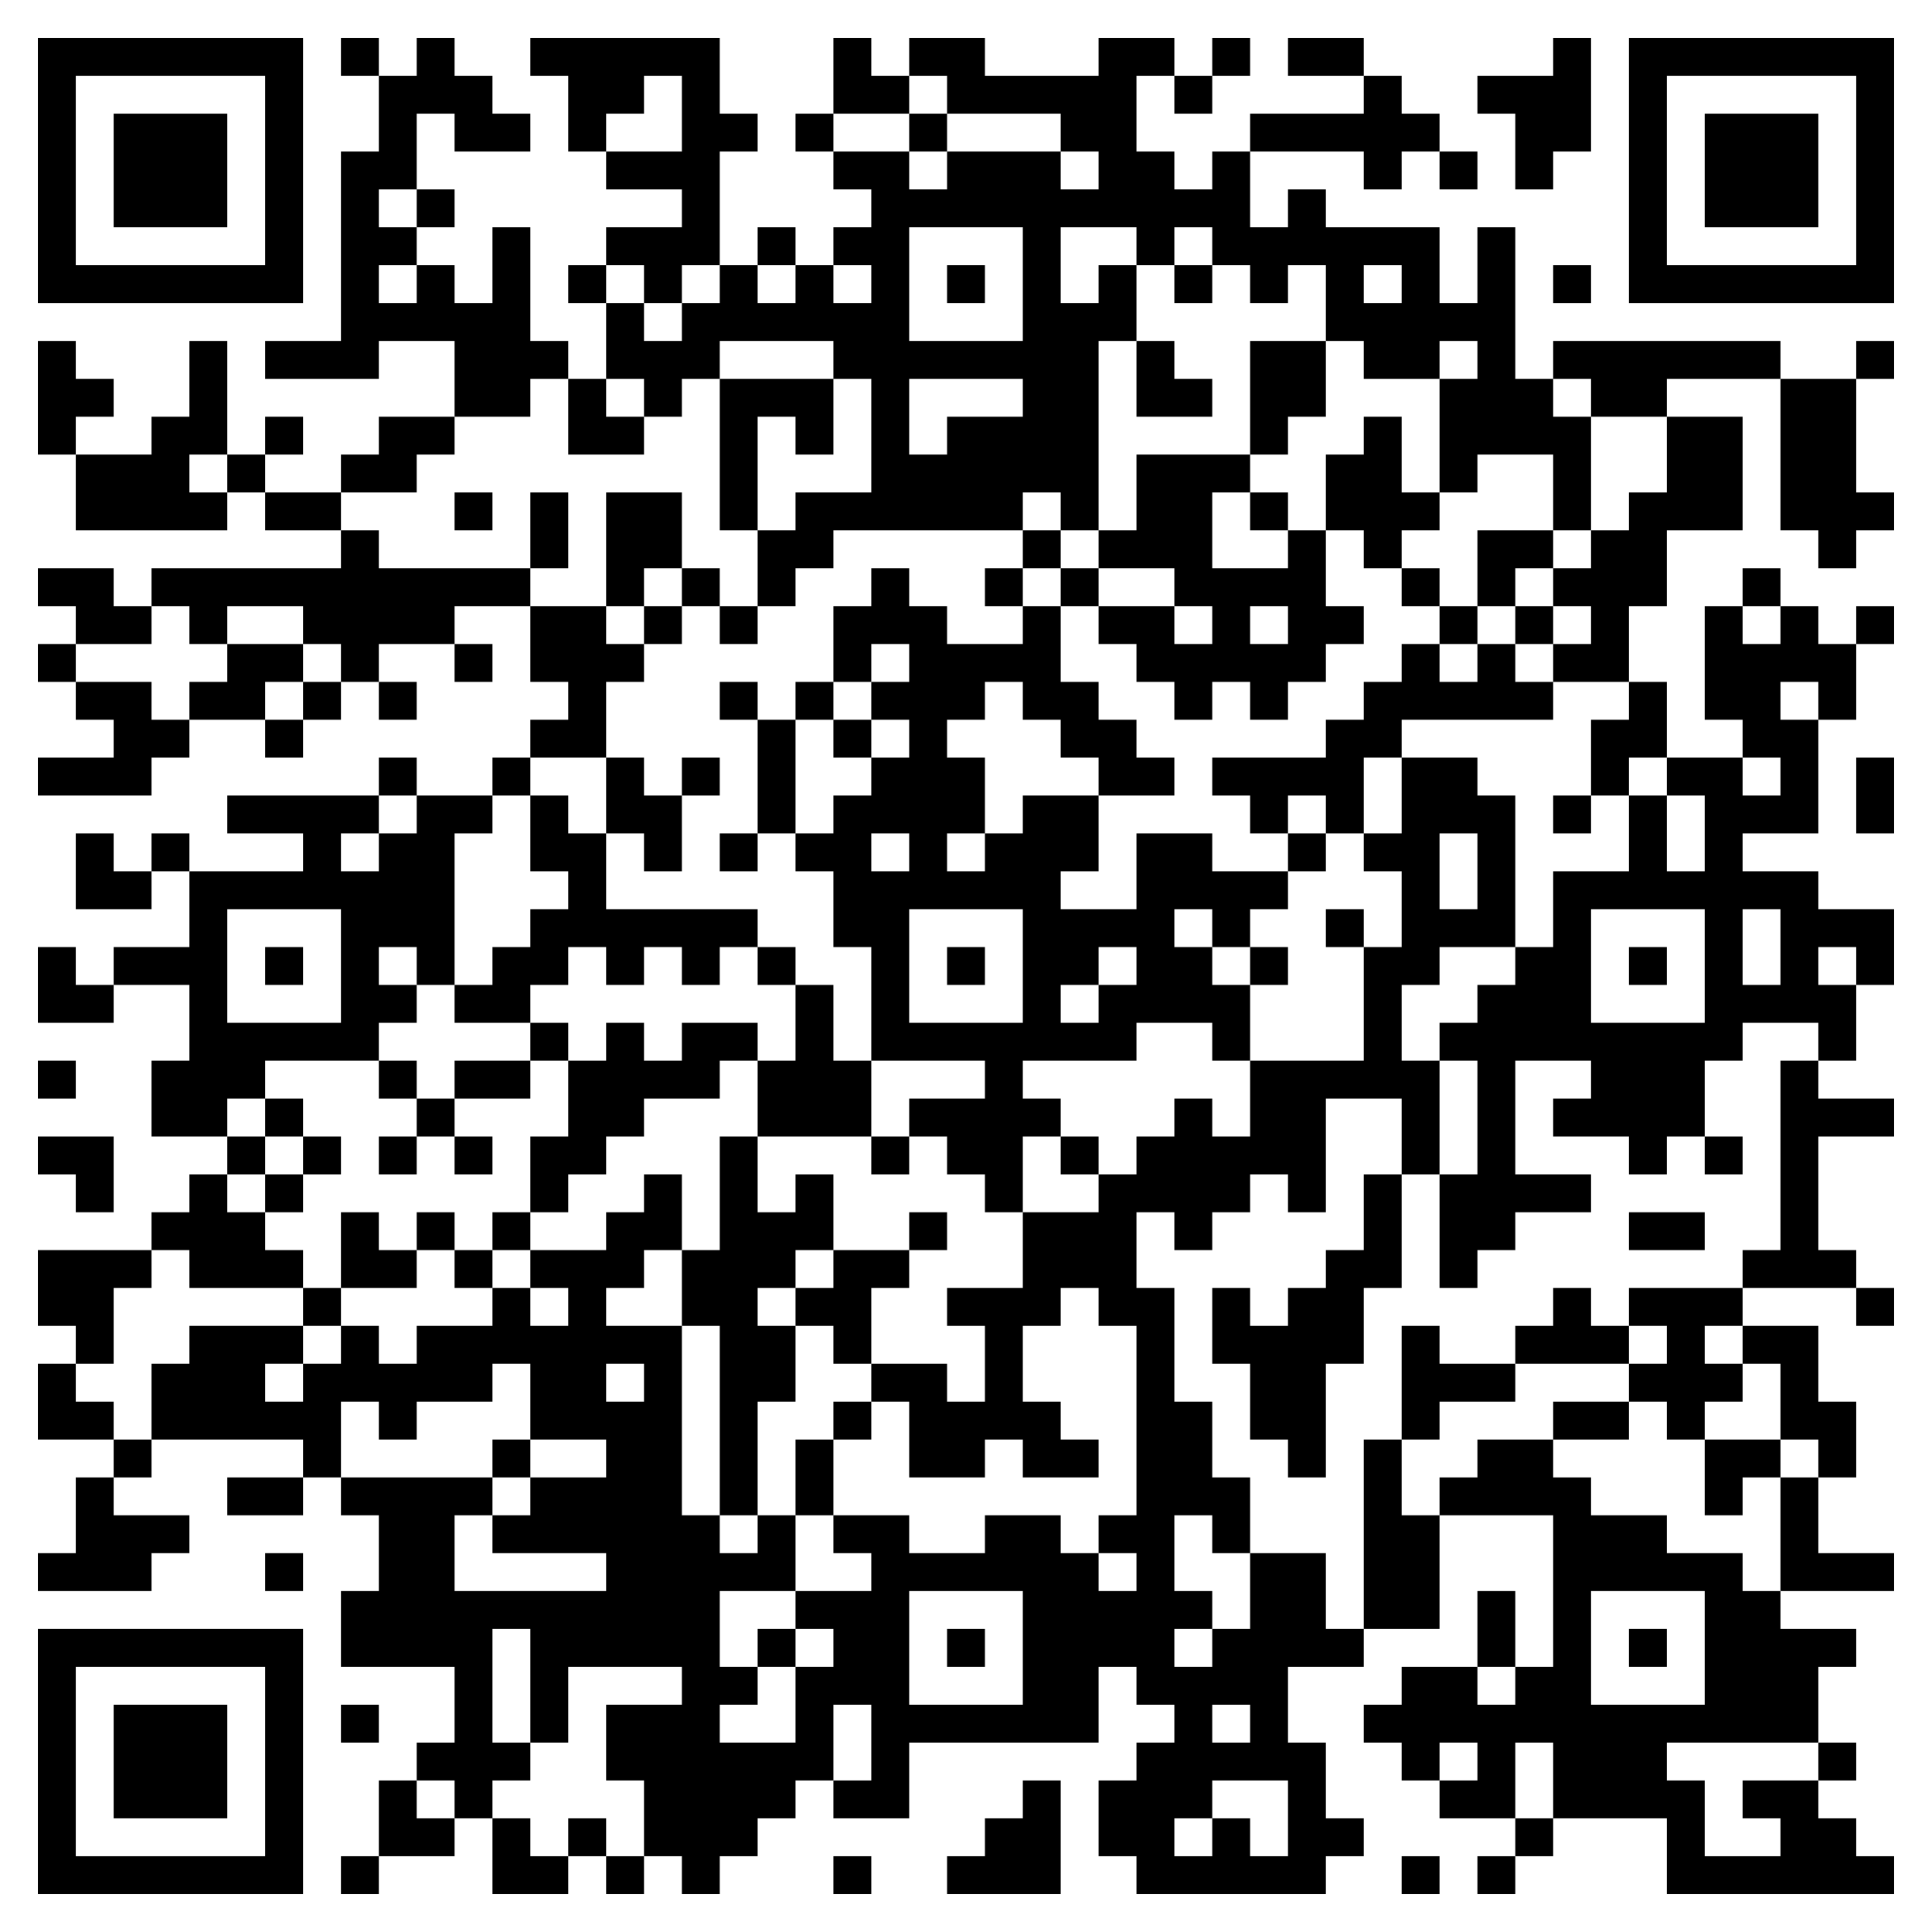 <svg xmlns="http://www.w3.org/2000/svg" viewBox="0 0 51 51">
    <path d="M1 1h7v7h-7zM9 1h1v1h-1zM11 1h1v1h1v1h1v1h-2v-1h-1v2h-1v1h1v1h-1v1h1v-1h1v1h1v-2h1v3h1v1h-1v1h-2v-2h-2v1h-3v-1h2v-5h1v-2h1zM14 1h5v2h1v1h-1v3h-1v1h-1v-1h-1v-1h2v-1h-2v-1h2v-2h-1v1h-1v1h-1v-2h-1zM22 1h1v1h1v1h-2zM24 1h2v1h3v-1h2v1h-1v2h1v1h1v-1h1v2h1v-1h1v1h3v2h1v-2h1v4h1v1h1v3h-1v-2h-2v1h-1v-3h1v-1h-1v1h-2v-1h-1v-2h-1v1h-1v-1h-1v-1h-1v1h-1v-1h-2v2h1v-1h1v2h-1v5h-1v-1h-1v1h-5v1h-1v1h-1v-2h1v-1h2v-3h-1v-1h-3v1h-1v1h-1v-1h-1v-2h1v1h1v-1h1v-1h1v1h1v-1h1v1h1v-1h-1v-1h1v-1h-1v-1h2v1h1v-1h3v1h1v-1h-1v-1h-3v-1h-1zM32 1h1v1h-1zM34 1h2v1h-2zM41 1h1v3h-1v1h-1v-2h-1v-1h2zM43 1h7v7h-7zM2 2v5h5v-5zM31 2h1v1h-1zM36 2h1v1h1v1h-1v1h-1v-1h-3v-1h3zM44 2v5h5v-5zM3 3h3v3h-3zM21 3h1v1h-1zM24 3h1v1h-1zM45 3h3v3h-3zM38 4h1v1h-1zM11 5h1v1h-1zM20 6h1v1h-1zM24 6v3h3v-3zM15 7h1v1h-1zM25 7h1v1h-1zM31 7h1v1h-1zM36 7v1h1v-1zM41 7h1v1h-1zM1 9h1v1h1v1h-1v1h-1zM5 9h1v3h-1v1h1v1h-4v-2h2v-1h1zM30 9h1v1h1v1h-2zM33 9h2v2h-1v1h-1zM41 9h6v1h-3v1h-2v-1h-1zM49 9h1v1h-1zM15 10h1v1h1v1h-2zM19 10h3v2h-1v-1h-1v3h-1zM24 10v2h1v-1h2v-1zM47 10h2v3h1v1h-1v1h-1v-1h-1zM7 11h1v1h-1zM10 11h2v1h-1v1h-2v-1h1zM36 11h1v2h1v1h-1v1h-1v-1h-1v-2h1zM44 11h2v3h-2v2h-1v2h-2v-1h1v-1h-1v-1h1v-1h1v-1h1zM6 12h1v1h-1zM30 12h3v1h-1v2h2v-1h1v2h1v1h-1v1h-1v1h-1v-1h-1v1h-1v-1h-1v-1h-1v-1h2v1h1v-1h-1v-1h-2v-1h1zM7 13h2v1h-2zM12 13h1v1h-1zM14 13h1v2h-1zM16 13h2v2h-1v1h-1zM33 13h1v1h-1zM9 14h1v1h4v1h-2v1h-2v1h-1v-1h-1v-1h-2v1h-1v-1h-1v-1h5zM27 14h1v1h-1zM39 14h2v1h-1v1h-1zM1 15h2v1h1v1h-2v-1h-1zM18 15h1v1h-1zM23 15h1v1h1v1h2v-1h1v2h1v1h1v1h1v1h-2v-1h-1v-1h-1v-1h-1v1h-1v1h1v2h-1v1h1v-1h1v-1h2v2h-1v1h2v-2h2v1h2v1h-1v1h-1v-1h-1v1h1v1h1v2h-1v-1h-2v1h-3v1h1v1h-1v2h-1v-1h-1v-1h-1v-1h2v-1h-3v-3h-1v-2h-1v-1h1v-1h1v-1h1v-1h-1v-1h1v-1h-1v1h-1v-2h1zM26 15h1v1h-1zM28 15h1v1h-1zM37 15h1v1h-1zM46 15h1v1h-1zM14 16h2v1h1v1h-1v2h-2v-1h1v-1h-1zM17 16h1v1h-1zM19 16h1v1h-1zM33 16v1h1v-1zM38 16h1v1h-1zM40 16h1v1h-1zM45 16h1v1h1v-1h1v1h1v2h-1v-1h-1v1h1v3h-2v1h2v1h2v2h-1v-1h-1v1h1v2h-1v-1h-2v1h-1v2h-1v1h-1v-1h-2v-1h1v-1h-2v3h2v1h-2v1h-1v1h-1v-3h1v-3h-1v-1h1v-1h1v-1h1v-2h2v-2h1v2h1v-2h-1v-1h2v1h1v-1h-1v-1h-1zM49 16h1v1h-1zM1 17h1v1h-1zM6 17h2v1h-1v1h-2v-1h1zM12 17h1v1h-1zM37 17h1v1h1v-1h1v1h1v1h-4v1h-1v2h-1v-1h-1v1h-1v-1h-1v-1h3v-1h1v-1h1zM2 18h2v1h1v1h-1v1h-3v-1h2v-1h-1zM8 18h1v1h-1zM10 18h1v1h-1zM19 18h1v1h-1zM21 18h1v1h-1zM43 18h1v2h-1v1h-1v-2h1zM7 19h1v1h-1zM20 19h1v3h-1zM22 19h1v1h-1zM10 20h1v1h-1zM13 20h1v1h-1zM16 20h1v1h1v2h-1v-1h-1zM18 20h1v1h-1zM37 20h2v1h1v4h-2v1h-1v2h1v3h-1v-2h-2v3h-1v-1h-1v1h-1v1h-1v-1h-1v2h1v3h1v2h1v2h-1v-1h-1v2h1v1h-1v1h1v-1h1v-2h2v2h1v1h-2v2h1v2h1v1h-1v1h-5v-1h-1v-2h1v-1h1v-1h-1v-1h-1v2h-5v2h-2v-1h1v-2h-1v2h-1v1h-1v1h-1v1h-1v-1h-1v-2h-1v-2h2v-1h-3v2h-1v-3h-1v3h1v1h-1v1h-1v-1h-1v-1h1v-2h-3v-2h1v-2h-1v-1h4v1h-1v2h4v-1h-3v-1h1v-1h2v-1h-2v-2h-1v1h-2v1h-1v-1h-1v2h-1v-1h-4v-2h1v-1h3v1h-1v1h1v-1h1v-1h1v1h1v-1h2v-1h1v1h1v-1h-1v-1h2v-1h1v-1h1v2h-1v1h-1v1h2v5h1v1h1v-1h1v2h-2v2h1v1h-1v1h2v-2h1v-1h-1v-1h2v-1h-1v-1h2v1h2v-1h2v1h1v1h1v-1h-1v-1h1v-5h-1v-1h-1v1h-1v2h1v1h1v1h-2v-1h-1v1h-2v-2h-1v-1h2v1h1v-2h-1v-1h2v-2h2v-1h1v-1h1v-1h1v1h1v-2h3v-3h1v-2h-1v-1h1zM49 20h1v2h-1zM6 21h4v1h-1v1h1v-1h1v-1h2v1h-1v4h-1v-1h-1v1h1v1h-1v1h-3v1h-1v1h-2v-2h1v-2h-2v-1h2v-2h3v-1h-2zM14 21h1v1h1v2h4v1h-1v1h-1v-1h-1v1h-1v-1h-1v1h-1v1h-2v-1h1v-1h1v-1h1v-1h-1zM41 21h1v1h-1zM2 22h1v1h1v1h-2zM4 22h1v1h-1zM19 22h1v1h-1zM23 22v1h1v-1zM34 22h1v1h-1zM38 22v2h1v-2zM6 24v3h3v-3zM24 24v3h3v-3zM35 24h1v1h-1zM42 24v3h3v-3zM46 24v2h1v-2zM1 25h1v1h1v1h-2zM7 25h1v1h-1zM20 25h1v1h-1zM25 25h1v1h-1zM29 25v1h-1v1h1v-1h1v-1zM33 25h1v1h-1zM43 25h1v1h-1zM21 26h1v2h1v2h-3v-2h1zM14 27h1v1h-1zM16 27h1v1h1v-1h2v1h-1v1h-2v1h-1v1h-1v1h-1v-2h1v-2h1zM1 28h1v1h-1zM10 28h1v1h-1zM12 28h2v1h-2zM47 28h1v1h2v1h-2v3h1v1h-3v-1h1zM7 29h1v1h-1zM11 29h1v1h-1zM1 30h2v2h-1v-1h-1zM6 30h1v1h-1zM8 30h1v1h-1zM10 30h1v1h-1zM12 30h1v1h-1zM19 30h1v2h1v-1h1v2h-1v1h-1v1h1v2h-1v3h-1v-5h-1v-2h1zM23 30h1v1h-1zM28 30h1v1h-1zM45 30h1v1h-1zM5 31h1v1h1v1h1v1h-3v-1h-1v-1h1zM7 31h1v1h-1zM36 31h1v3h-1v2h-1v3h-1v-1h-1v-2h-1v-2h1v1h1v-1h1v-1h1zM9 32h1v1h1v1h-2zM11 32h1v1h-1zM13 32h1v1h-1zM24 32h1v1h-1zM43 32h2v1h-2zM1 33h3v1h-1v2h-1v-1h-1zM12 33h1v1h-1zM22 33h2v1h-1v2h-1v-1h-1v-1h1zM8 34h1v1h-1zM41 34h1v1h1v1h-3v-1h1zM43 34h3v1h-1v1h1v1h-1v1h-1v-1h-1v-1h1v-1h-1zM49 34h1v1h-1zM37 35h1v1h2v1h-2v1h-1zM46 35h2v2h1v2h-1v-1h-1v-2h-1zM1 36h1v1h1v1h-2zM16 36v1h1v-1zM22 37h1v1h-1zM41 37h2v1h-2zM3 38h1v1h-1zM13 38h1v1h-1zM21 38h1v2h-1zM36 38h1v2h1v3h-2zM39 38h2v1h1v1h2v1h2v1h1v1h2v1h-1v2h-4v1h1v2h2v-1h-1v-1h2v1h1v1h1v1h-6v-2h-3v-2h-1v2h-2v-1h1v-1h-1v1h-1v-1h-1v-1h1v-1h2v1h1v-1h1v-4h-3v-1h1zM45 38h2v1h-1v1h-1zM2 39h1v1h2v1h-1v1h-3v-1h1zM6 39h2v1h-2zM47 39h1v2h2v1h-3zM7 41h1v1h-1zM24 42v3h3v-3zM39 42h1v2h-1zM42 42v3h3v-3zM1 43h7v7h-7zM20 43h1v1h-1zM25 43h1v1h-1zM43 43h1v1h-1zM2 44v5h5v-5zM3 45h3v3h-3zM9 45h1v1h-1zM32 45v1h1v-1zM48 46h1v1h-1zM10 47h1v1h1v1h-2zM27 47h1v3h-3v-1h1v-1h1zM32 47v1h-1v1h1v-1h1v1h1v-2zM13 48h1v1h1v1h-2zM15 48h1v1h-1zM40 48h1v1h-1zM9 49h1v1h-1zM16 49h1v1h-1zM22 49h1v1h-1zM37 49h1v1h-1zM39 49h1v1h-1z"/>
</svg>